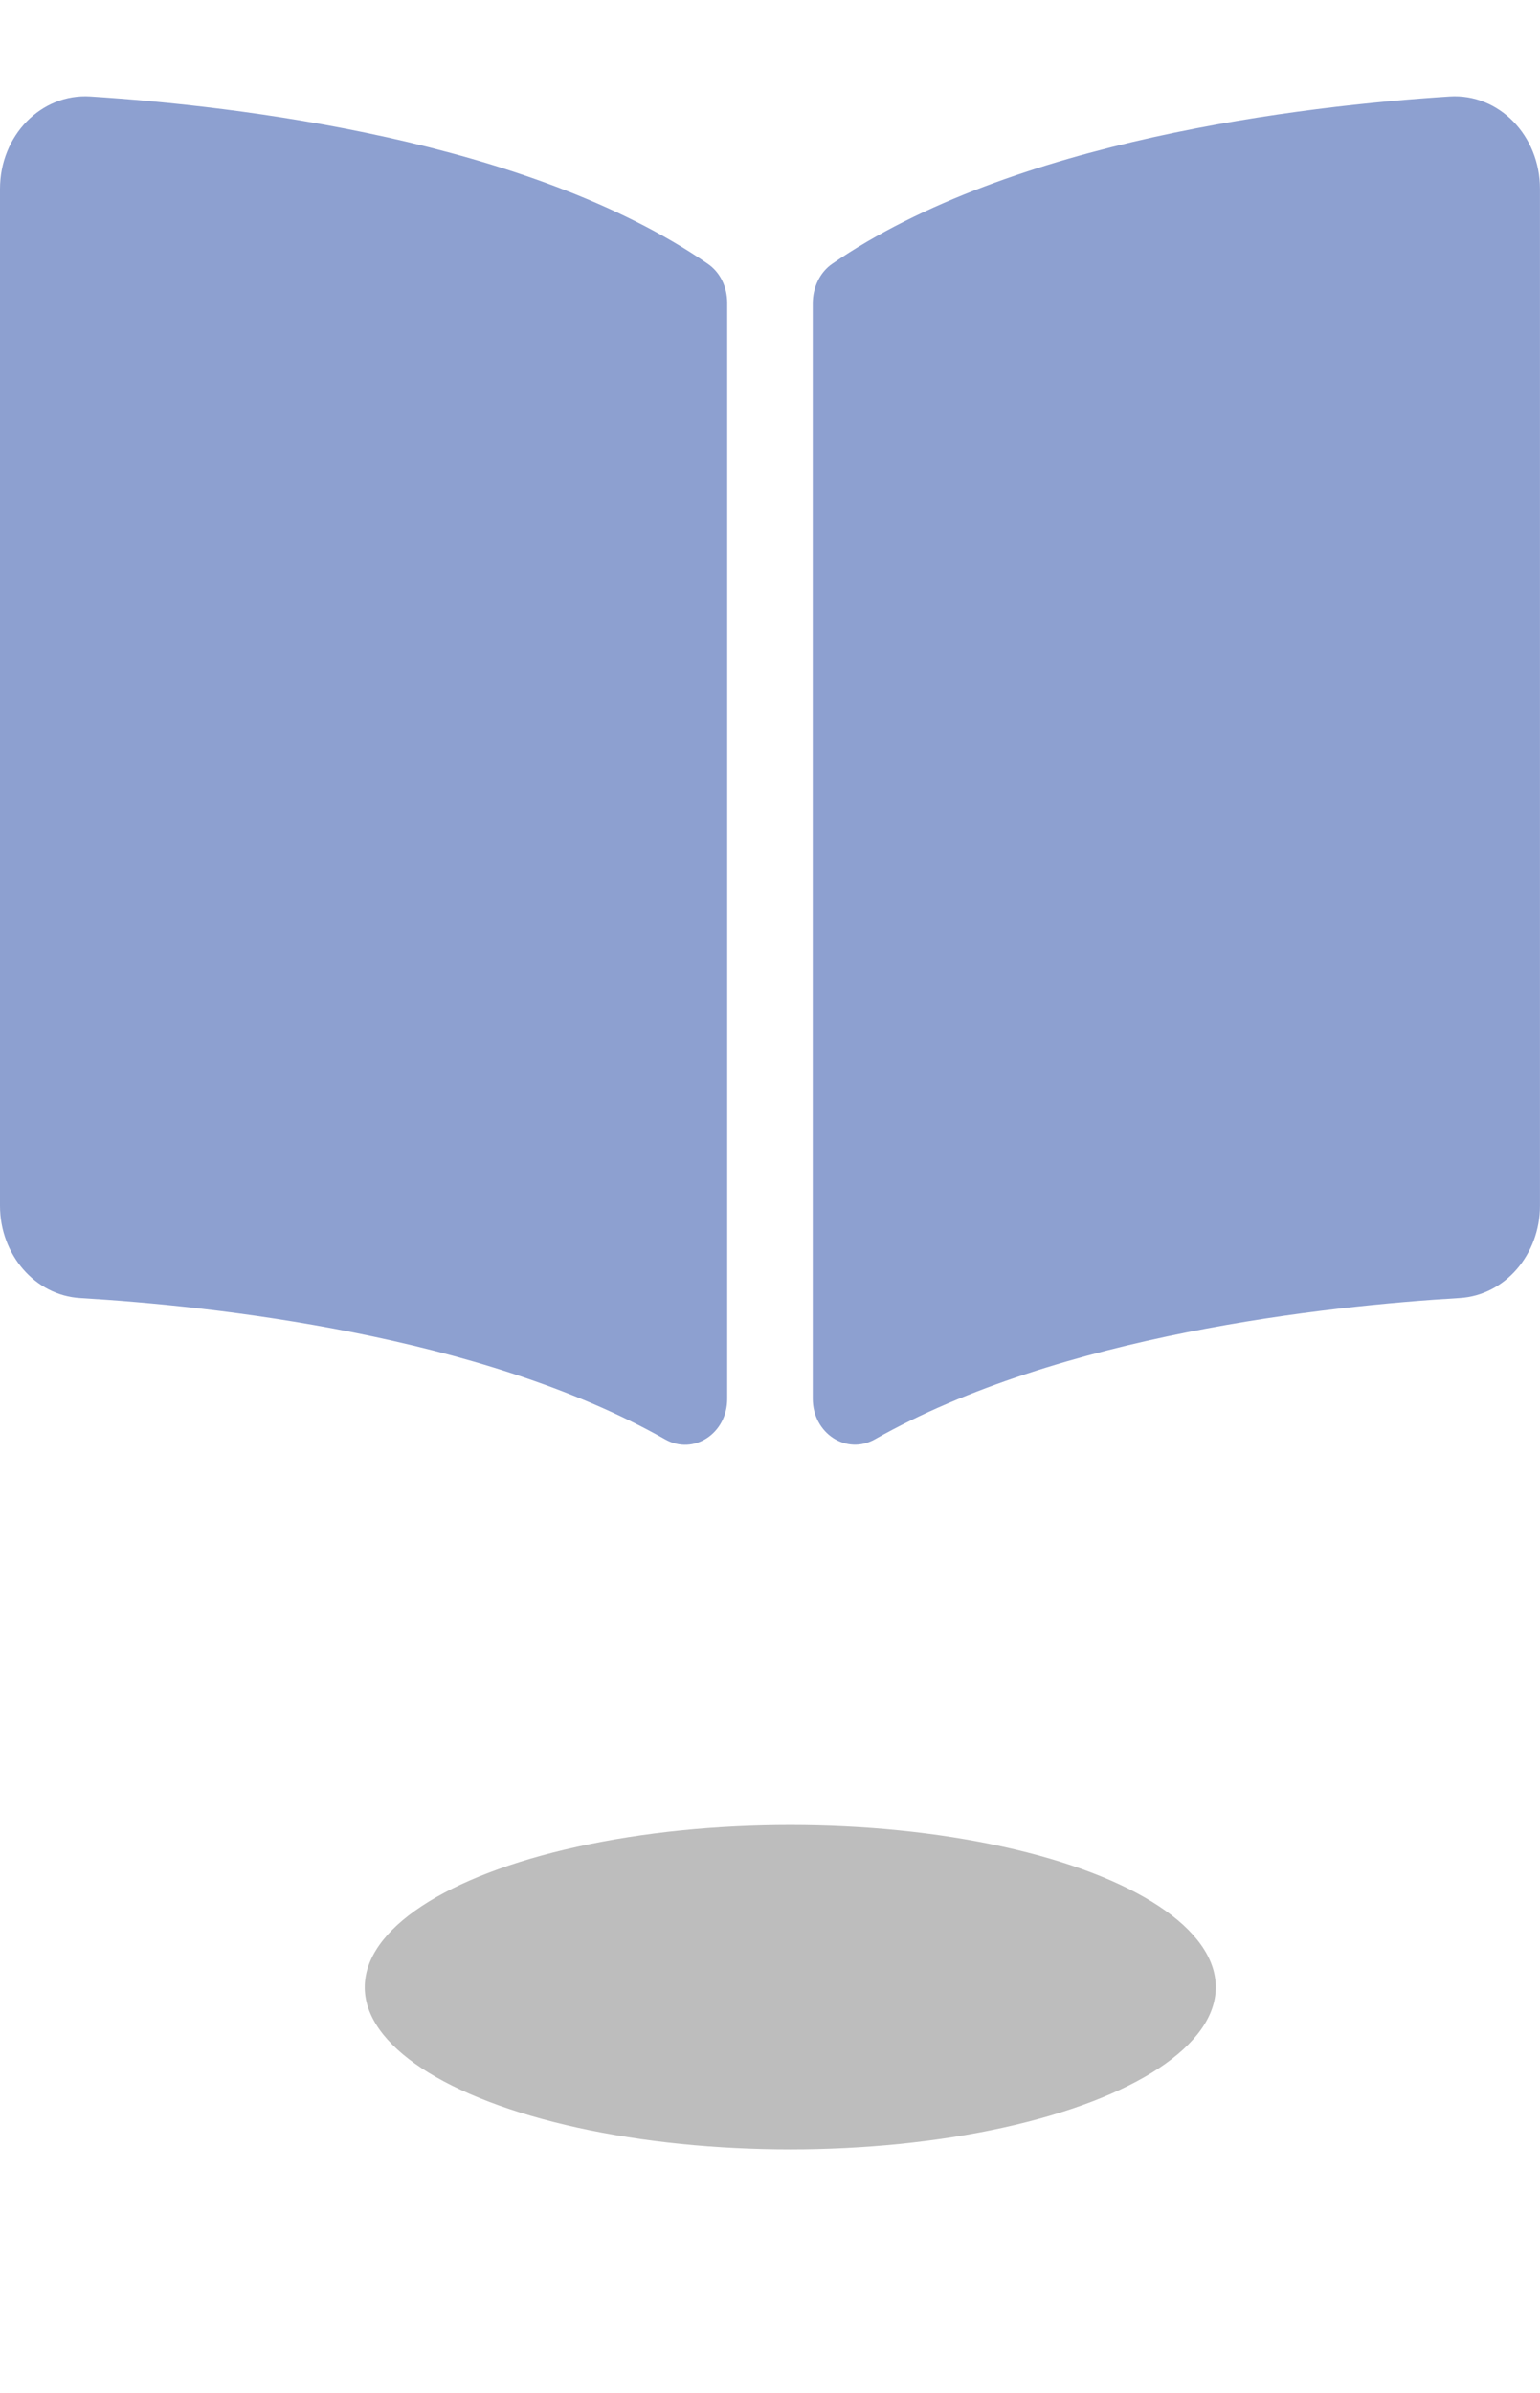 <svg width="38" height="59" viewBox="0 0 38 59" fill="none" xmlns="http://www.w3.org/2000/svg">
<g filter="url(#filter0_f)">
<ellipse cx="19.5" cy="49" rx="10.5" ry="4" fill="#BDBDBD"/>
</g>
<path d="M35.772 2.379C32.156 2.61 24.971 3.45 20.535 6.505C20.228 6.716 20.055 7.09 20.055 7.482V34.488C20.055 35.346 20.888 35.887 21.591 35.489C26.155 32.905 32.755 32.2 36.019 32.007C37.133 31.941 37.999 30.936 37.999 29.732V4.658C38 3.343 36.987 2.302 35.772 2.379ZM17.465 6.505C13.03 3.45 5.844 2.611 2.229 2.379C1.013 2.302 0 3.343 0 4.658V29.732C0 30.938 0.866 31.943 1.98 32.008C5.245 32.201 11.849 32.907 16.413 35.492C17.114 35.889 17.944 35.349 17.944 34.493V7.469C17.944 7.076 17.772 6.716 17.465 6.505Z" fill="#8DA0D0"/>
<defs>
<filter id="filter0_f" x="3" y="39" width="33" height="20" filterUnits="userSpaceOnUse" color-interpolation-filters="sRGB">
<feFlood flood-opacity="0" result="BackgroundImageFix"/>
<feBlend mode="normal" in="SourceGraphic" in2="BackgroundImageFix" result="shape"/>
<feGaussianBlur stdDeviation="3" result="effect1_foregroundBlur"/>
</filter>
</defs>
</svg>
